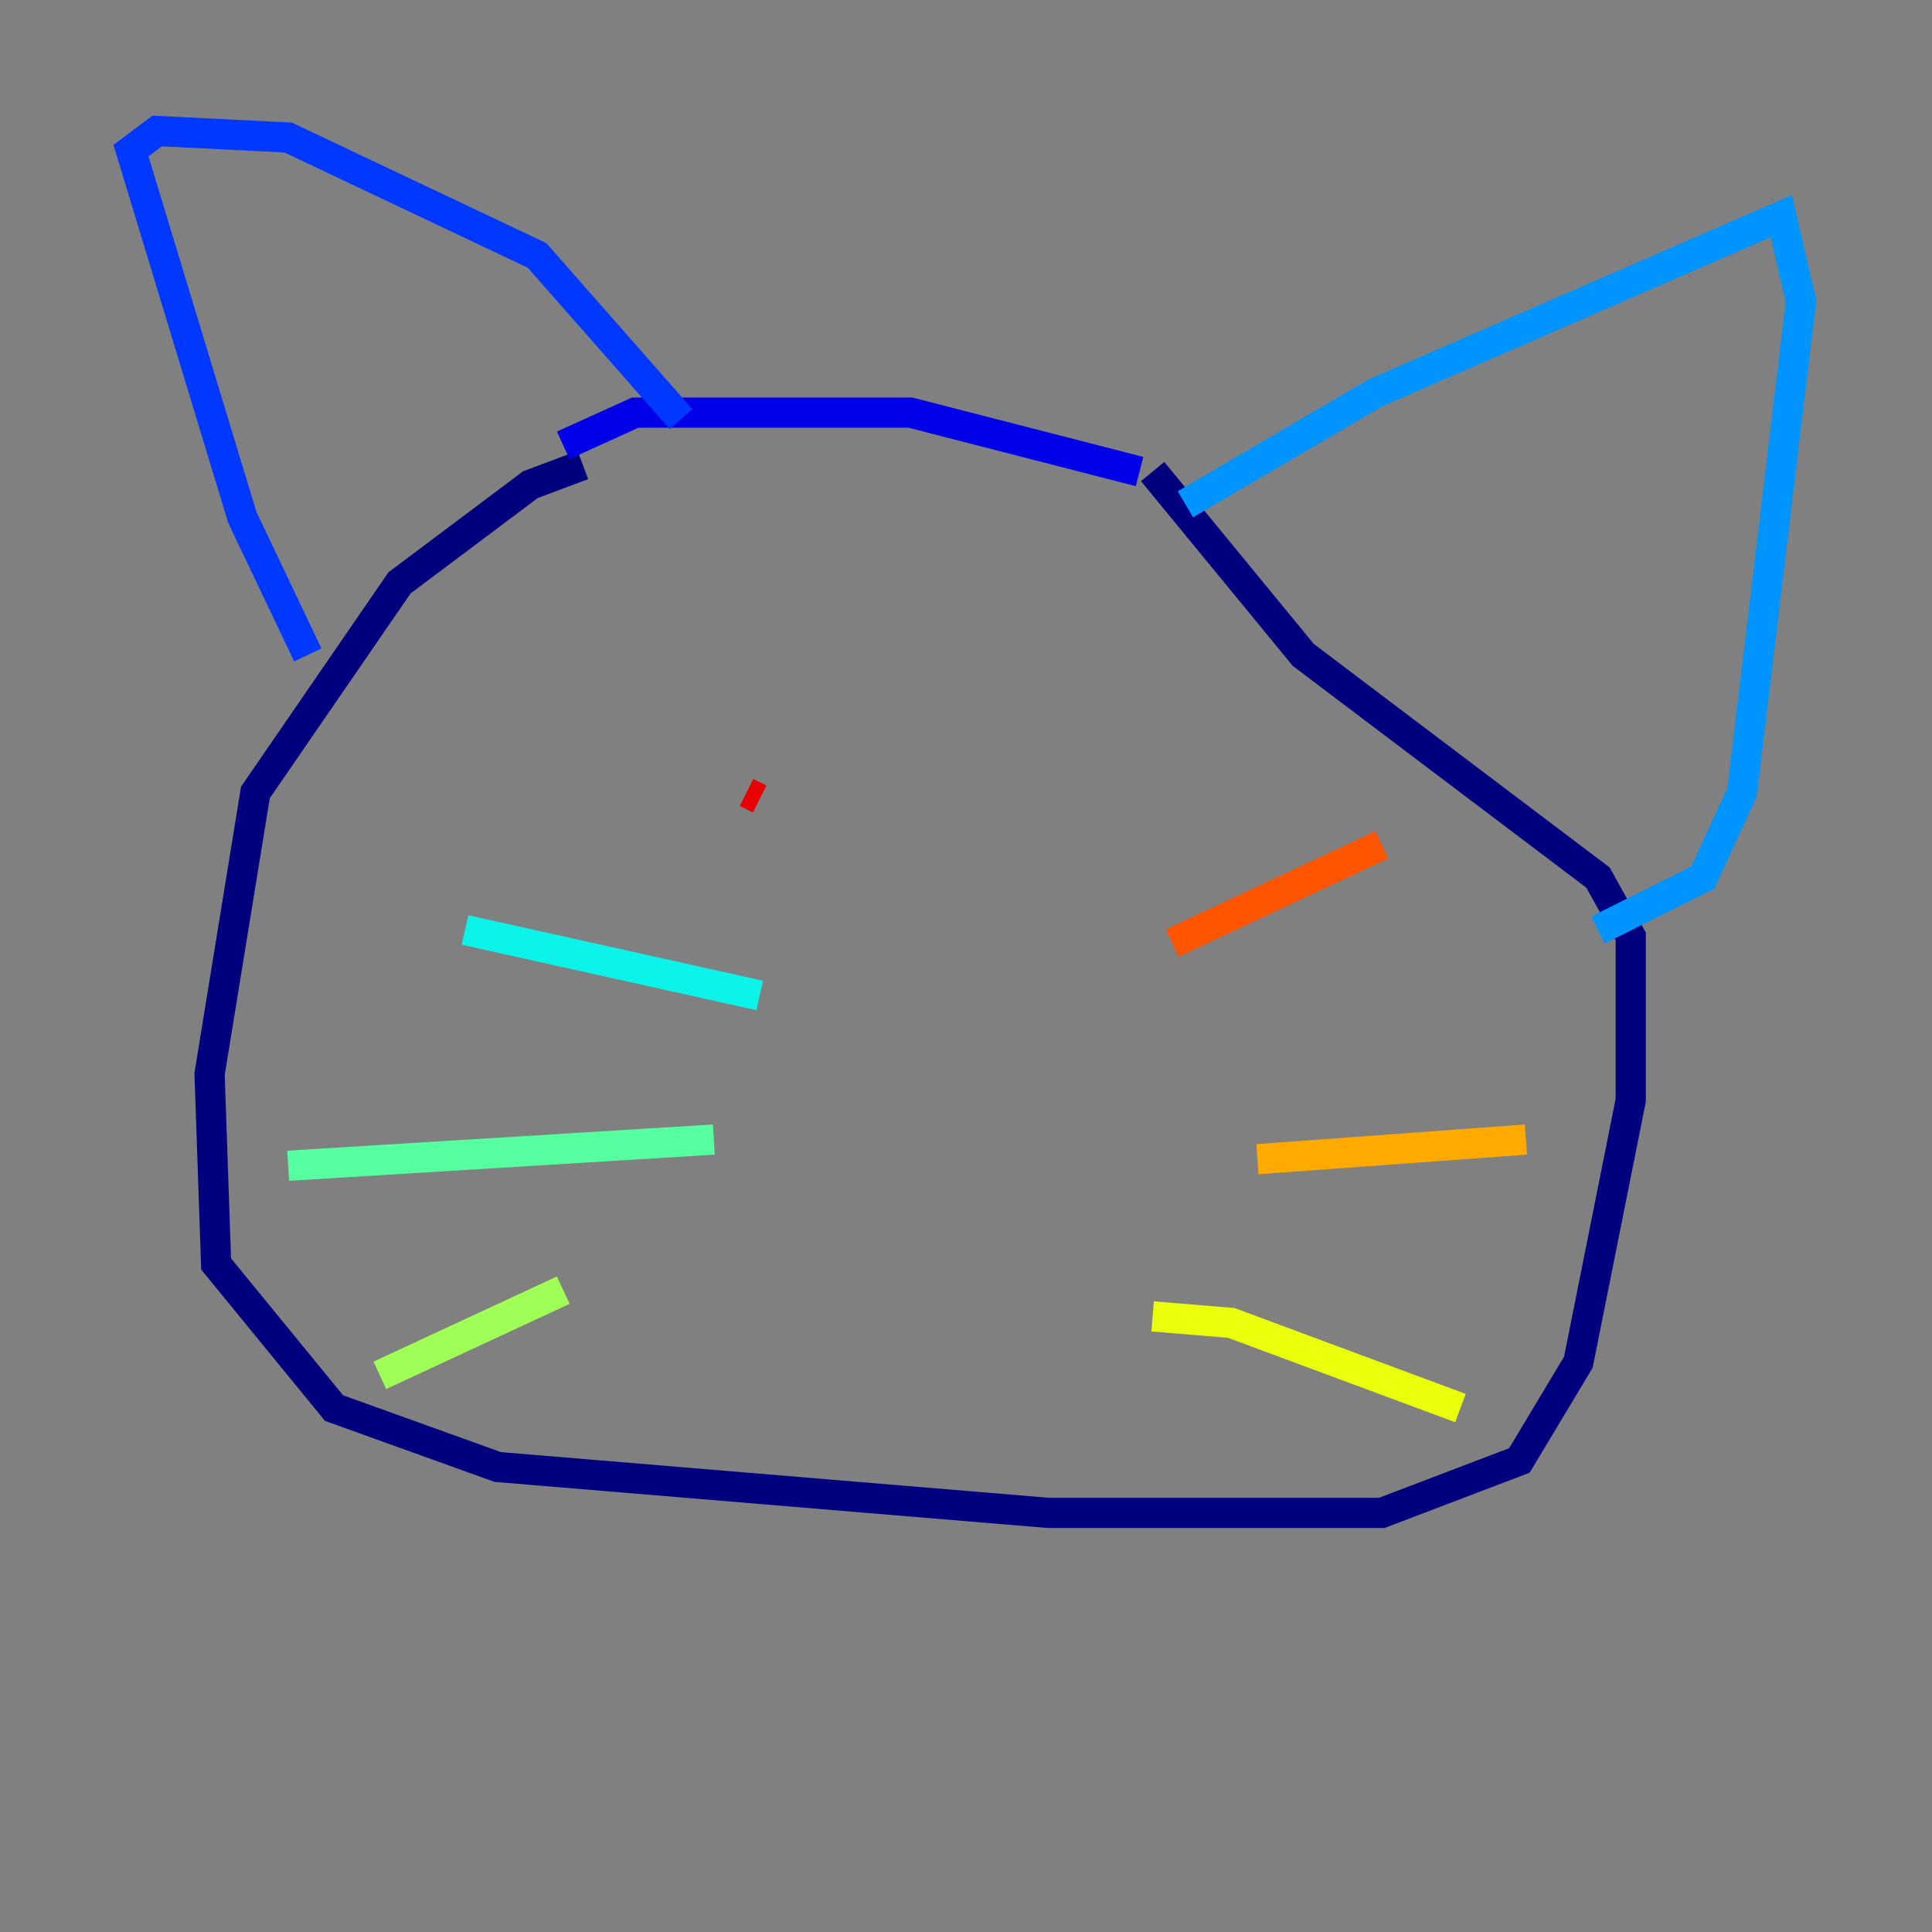 <?xml version="1.0" encoding="utf-8" ?>
<svg baseProfile="tiny" height="128" version="1.2" viewBox="0,0,128,128" width="128" xmlns="http://www.w3.org/2000/svg" xmlns:ev="http://www.w3.org/2001/xml-events" xmlns:xlink="http://www.w3.org/1999/xlink"><rect x="0" y="0" width="128" height="128" fill="#808080" stroke="none"/><defs /><polyline fill="none" points="38.617,30.807 35.146,32.108 26.468,38.617 16.922,52.502 13.885,71.159 14.319,83.742 22.129,93.288 32.976,97.193 69.424,100.231 91.552,100.231 100.664,96.759 104.57,90.251 108.041,72.895 108.041,62.047 105.871,58.142 86.346,43.39 76.366,31.241" stroke="#00007f" stroke-width="2" /><polyline fill="none" points="75.498,31.241 60.312,27.336 42.088,27.336 37.315,29.505" stroke="#0000e8" stroke-width="2" /><polyline fill="none" points="20.393,43.39 16.054,34.278 8.678,9.98 10.414,8.678 19.091,9.112 35.58,16.922 45.125,27.77" stroke="#0038ff" stroke-width="2" /><polyline fill="none" points="78.536,33.41 91.119,26.034 118.02,14.319 119.322,19.959 115.417,52.502 112.814,58.142 105.871,61.614" stroke="#0094ff" stroke-width="2" /><polyline fill="none" points="50.332,65.953 30.807,61.614" stroke="#0cf4ea" stroke-width="2" /><polyline fill="none" points="47.295,75.498 19.091,77.234" stroke="#56ffa0" stroke-width="2" /><polyline fill="none" points="37.315,85.478 25.166,91.119" stroke="#a0ff56" stroke-width="2" /><polyline fill="none" points="76.366,87.214 81.573,87.647 96.759,93.288" stroke="#eaff0c" stroke-width="2" /><polyline fill="none" points="83.308,76.8 101.098,75.498" stroke="#ffaa00" stroke-width="2" /><polyline fill="none" points="77.668,62.481 91.552,55.973" stroke="#ff5500" stroke-width="2" /><polyline fill="none" points="50.332,52.936 49.464,52.502" stroke="#e80000" stroke-width="2" /><polyline fill="none" points="73.329,53.803 73.329,53.803" stroke="#7f0000" stroke-width="2" /></svg>